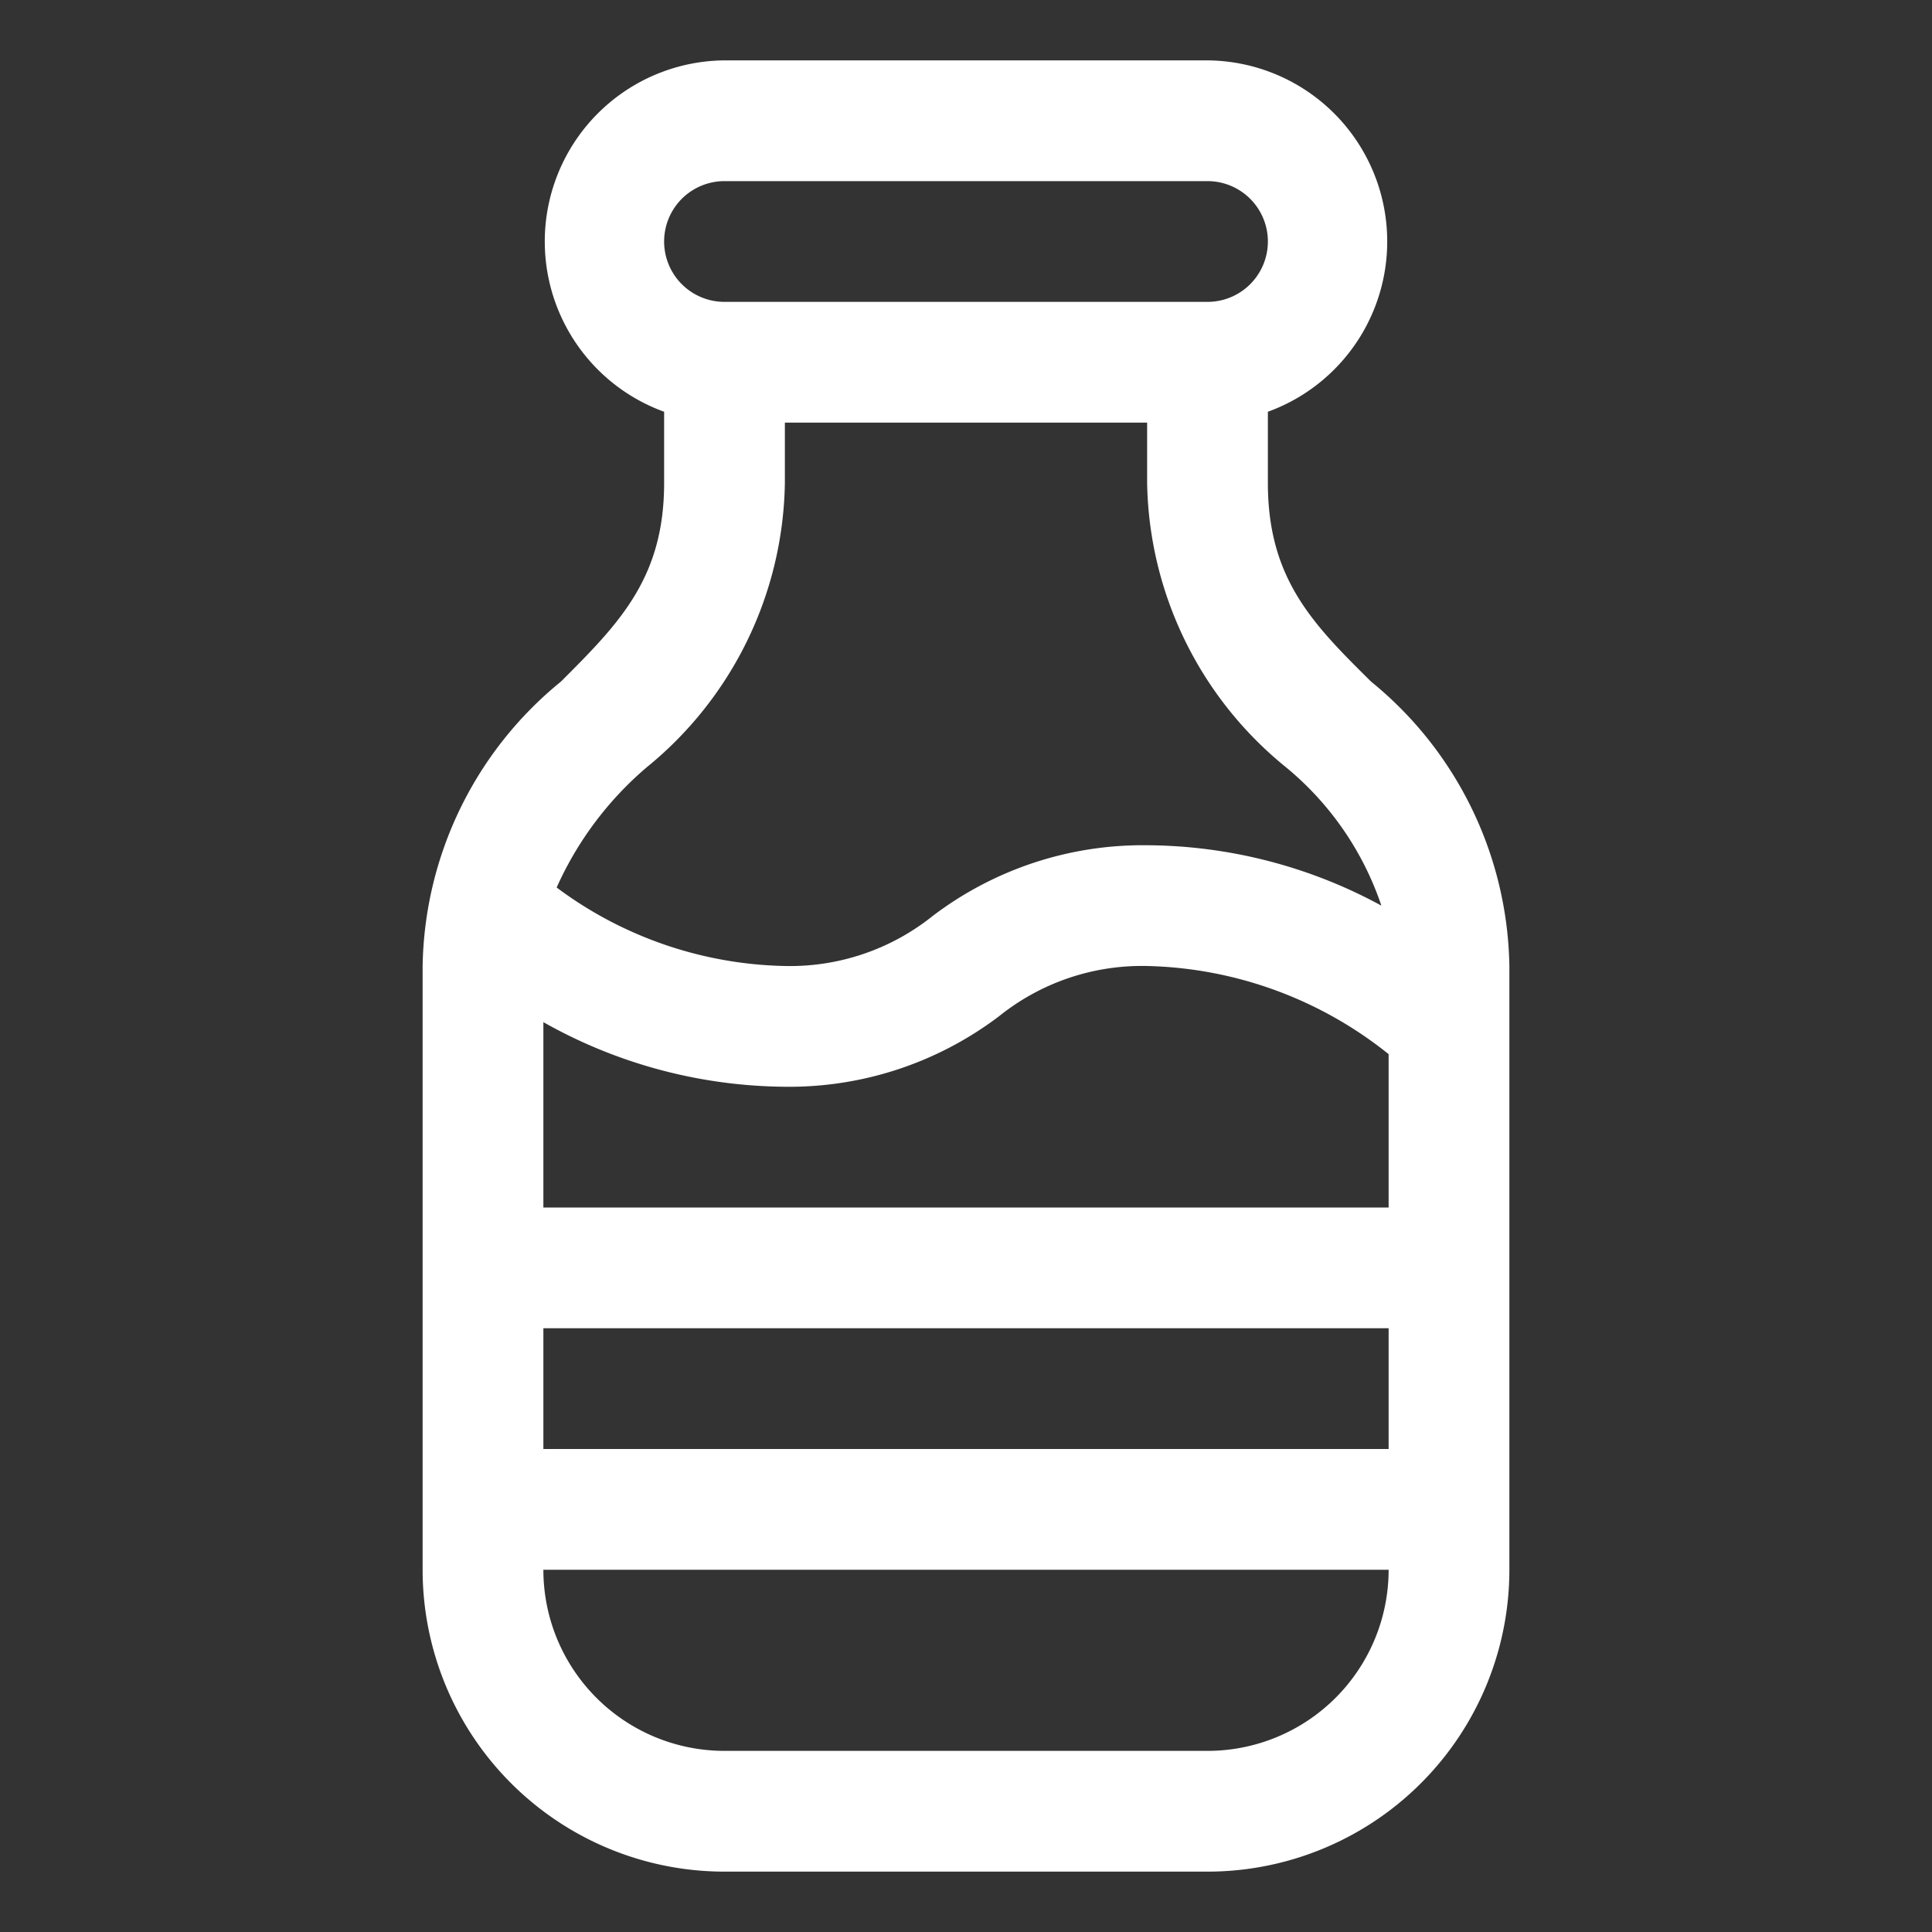 <svg id="WHITE" xmlns="http://www.w3.org/2000/svg" viewBox="0 0 32 32"><rect x="0" y="0" width="32" height="32" fill="#333333" stroke="none"/><defs><style>.cls-1{fill:#fff;}</style></defs><title>white-water</title><g id="water"><path class="cls-1" d="M22.71,11.29C21.75,10.34,21,9.59,21,8V6.82A3,3,0,0,0,20,1H12a3,3,0,0,0-1,5.82V8c0,1.58-.75,2.33-1.71,3.29A6.2,6.2,0,0,0,7,16V26a5,5,0,0,0,5,5h8a5,5,0,0,0,5-5V16A6.2,6.2,0,0,0,22.71,11.29ZM12,3h8a1,1,0,0,1,0,2H12a1,1,0,0,1,0-2Zm-1.29,9.71A6.19,6.19,0,0,0,13,8V7h6V8a6.19,6.19,0,0,0,2.29,4.7A5.06,5.06,0,0,1,22.88,15,8.2,8.2,0,0,0,19,14a5.75,5.75,0,0,0-3.55,1.17A3.78,3.78,0,0,1,13,16a6.53,6.53,0,0,1-3.78-1.3A5.64,5.64,0,0,1,10.71,12.71ZM9,22H23v2H9Zm0-2V16.93A8.26,8.26,0,0,0,13,18a5.75,5.75,0,0,0,3.55-1.17A3.78,3.78,0,0,1,19,16a6.63,6.63,0,0,1,4,1.46V20Zm11,9H12a3,3,0,0,1-3-3H23A3,3,0,0,1,20,29Z"/></g></svg>